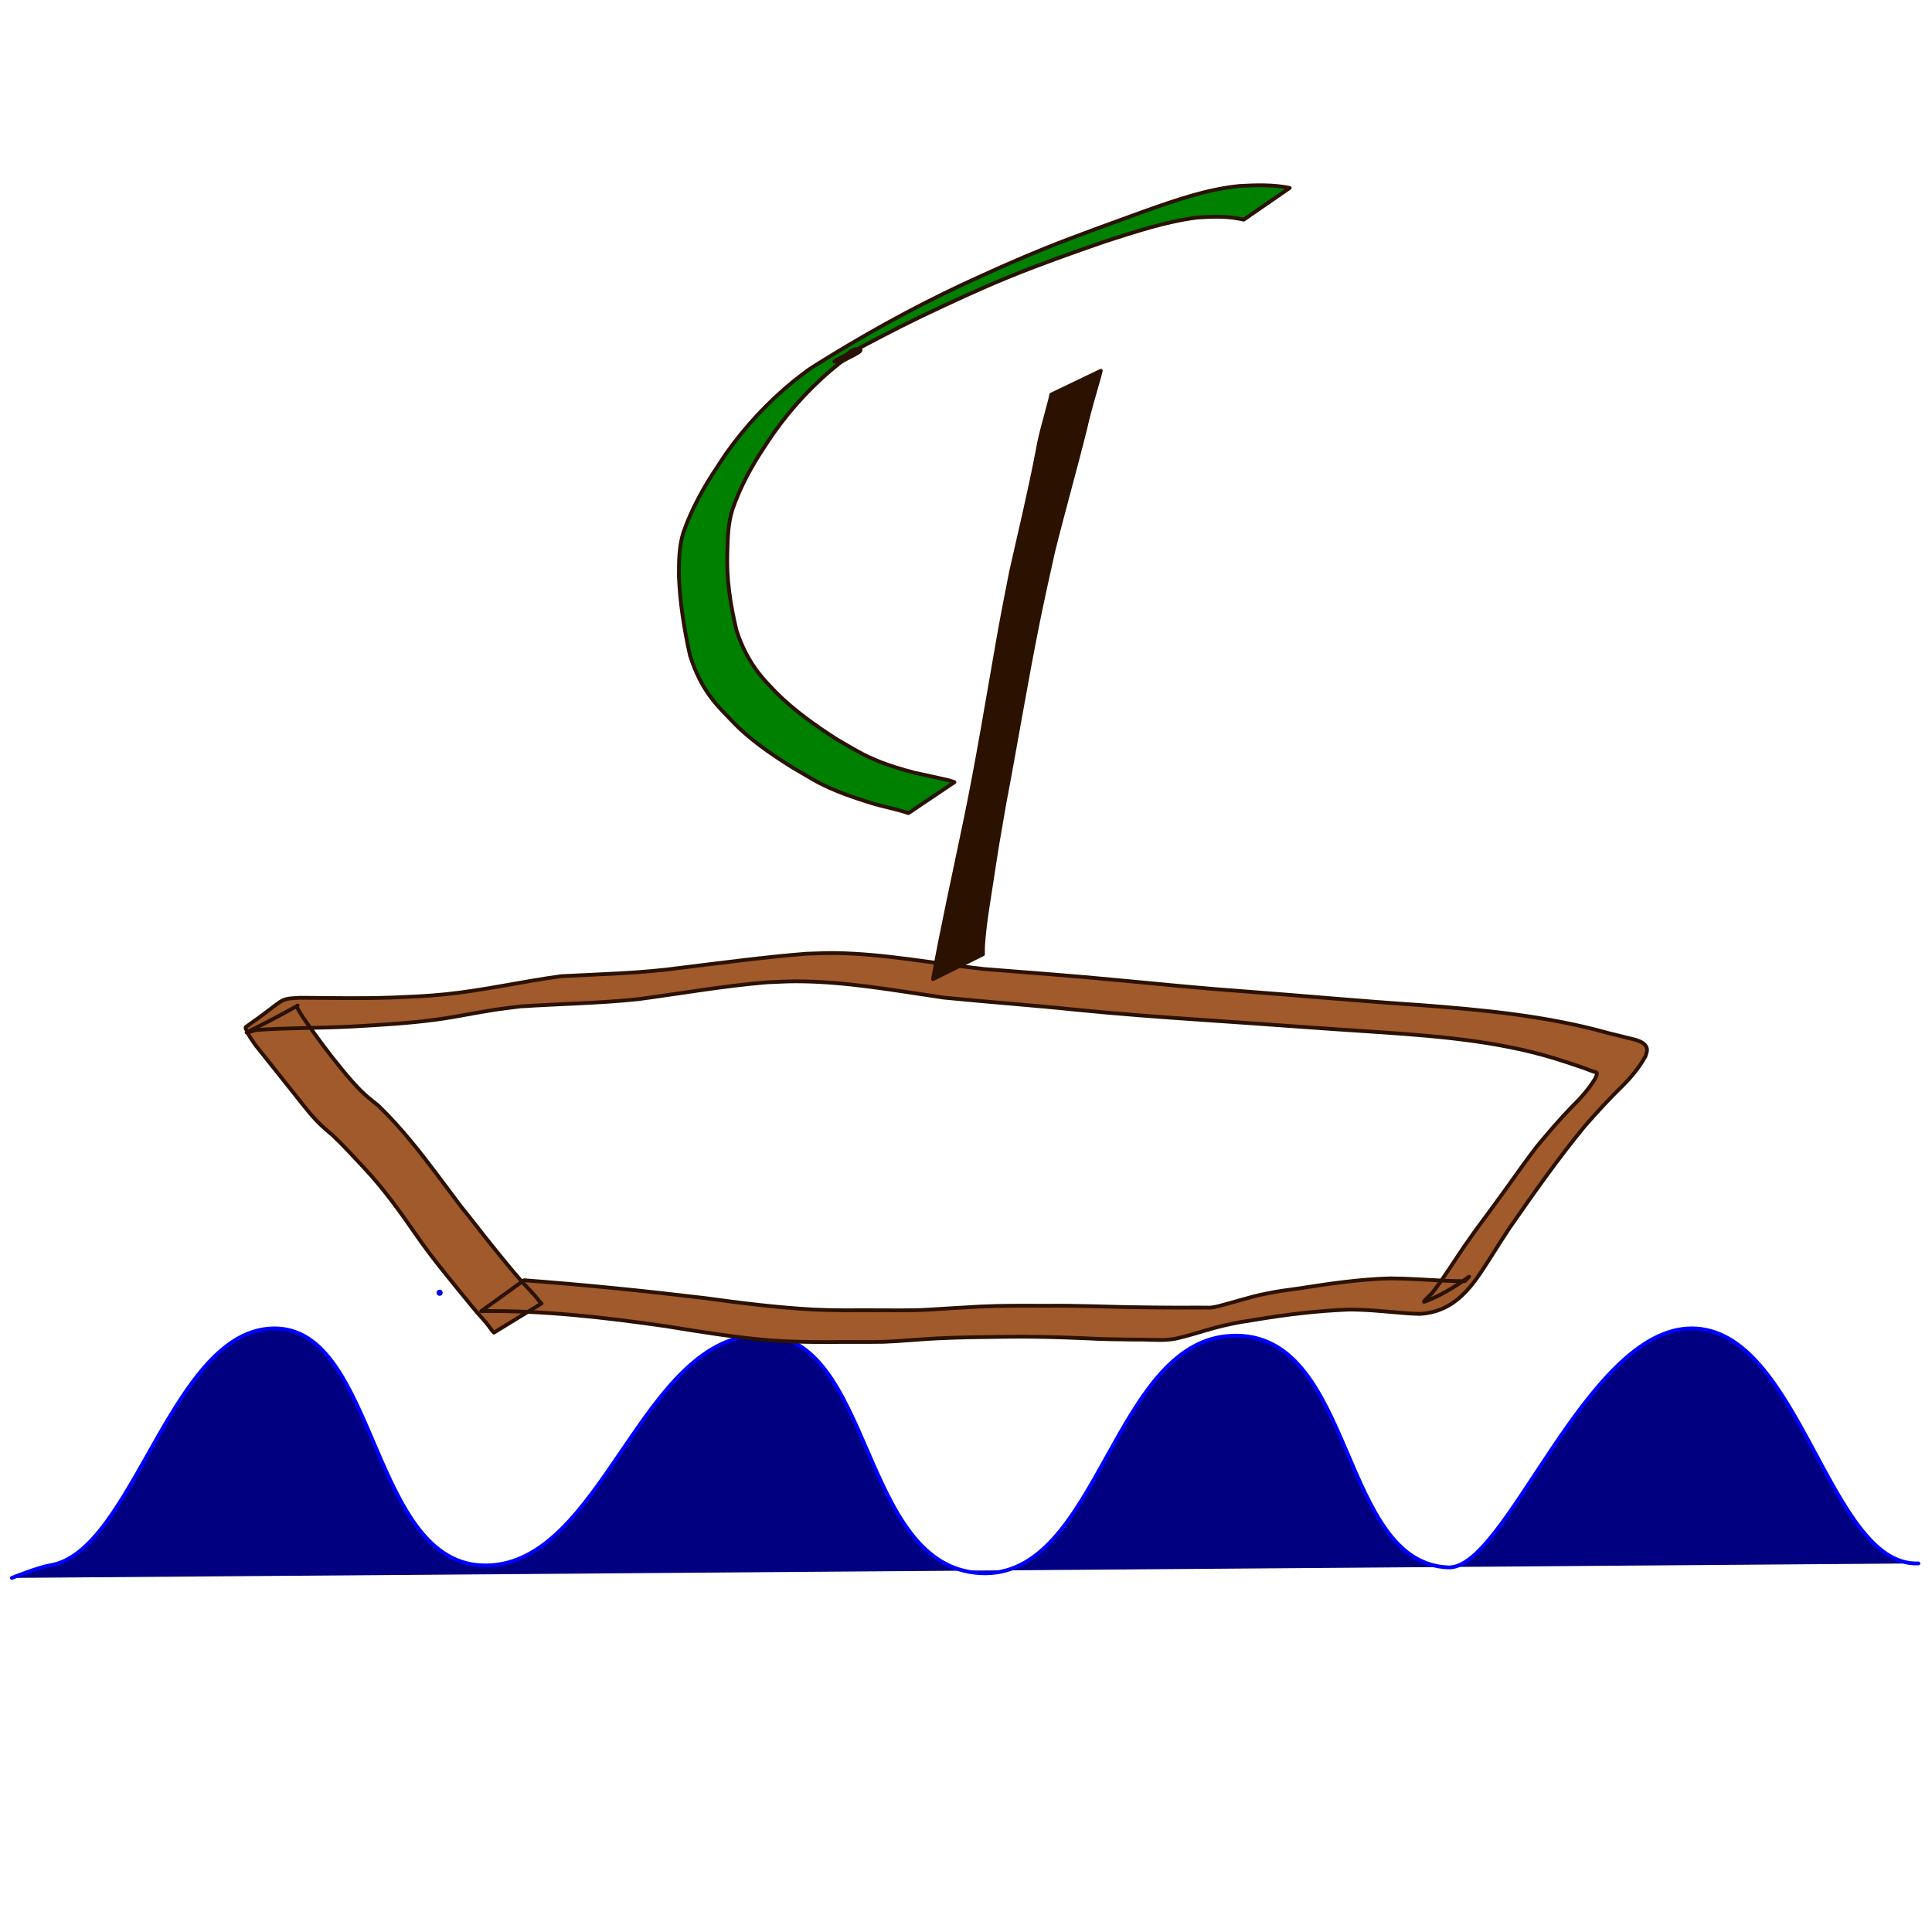 <?xml version="1.0" encoding="UTF-8" standalone="no"?>
<!-- Created with Inkscape (http://www.inkscape.org/) -->

<svg
   width="512"
   height="512"
   viewBox="0 0 512 512"
   version="1.1"
   id="svg1"
   inkscape:version="1.3.2 (091e20e, 2023-11-25, custom)"
   sodipodi:docname="boot.svg"
   inkscape:export-filename="boot.png"
   inkscape:export-xdpi="96"
   inkscape:export-ydpi="96"
   xmlns:inkscape="http://www.inkscape.org/namespaces/inkscape"
   xmlns:sodipodi="http://sodipodi.sourceforge.net/DTD/sodipodi-0.dtd"
   xmlns="http://www.w3.org/2000/svg"
   xmlns:svg="http://www.w3.org/2000/svg">
  <sodipodi:namedview
     id="namedview1"
     pagecolor="#ffffff"
     bordercolor="#ffffff"
     borderopacity="1"
     inkscape:showpageshadow="0"
     inkscape:pageopacity="0"
     inkscape:pagecheckerboard="1"
     inkscape:deskcolor="#505050"
     inkscape:document-units="px"
     inkscape:zoom="1.5878906"
     inkscape:cx="145.47601"
     inkscape:cy="254.74047"
     inkscape:window-width="1920"
     inkscape:window-height="1009"
     inkscape:window-x="-8"
     inkscape:window-y="-8"
     inkscape:window-maximized="1"
     inkscape:current-layer="layer1"
     inkscape:export-bgcolor="#ffffffff" />
  <defs
     id="defs1" />
  <g
     inkscape:label="Ebene 1"
     inkscape:groupmode="layer"
     id="layer1">
    <path
       style="fill:#000080;stroke:#0000ff;stroke-width:1.011;stroke-linecap:round;stroke-linejoin:round;stroke-dasharray:none;stroke-opacity:1"
       d="m 3.154,418.159 c 0,0 6.951,-2.802 10.185,-3.336 22.126,-3.65 32.069,-62.72 59.389,-62.778 27.504,-0.058 25.326,63.283 56.253,62.819 30.926,-0.464 40.952,-61.279 72.977,-61.081 29.667,0.183 25.785,61.299 57.768,63.115 31.983,1.816 35.068,-63.603 68.261,-62.93 31.099,0.631 27.148,60.386 55.869,61.408 15.316,0.545 36.444,-63.312 64.444,-63.339 28.729,-0.028 36.32,63.282 60.094,62.281"
       id="path1"
       sodipodi:nodetypes="csszszsssc" />
    <circle
       id="path2"
       style="fill:#000000;stroke:#0000ff"
       cx="116.507"
       cy="342.593"
       r="0.315" />
    <path
       style="fill:#a05a2c;stroke:#2b1100;stroke-width:1;stroke-linecap:round;stroke-linejoin:round;stroke-dasharray:none"
       id="path3"
       d="m 127.511,347.467 c 16.405,-0.251 32.71,1.675 48.919,3.977 9.182,1.514 18.365,2.982 27.641,3.772 5.148,0.374 10.314,0.442 15.474,0.453 4.871,-0.097 9.743,0.019 14.613,-0.072 4.696,-0.184 9.371,-0.659 14.064,-0.906 5.936,-0.284 11.879,-0.361 17.82,-0.423 7.149,-0.125 14.294,0.091 21.437,0.383 4.391,0.259 8.789,0.305 13.185,0.358 2.803,-0.09 5.775,0.223 8.562,0.045 0.707,-0.045 1.407,-0.165 2.11,-0.247 0.884,-0.213 1.775,-0.404 2.653,-0.638 3.47,-0.926 6.859,-2.084 10.364,-2.889 4.023,-0.924 4.906,-0.993 9.048,-1.659 7.848,-1.294 15.749,-2.229 23.697,-2.556 4.625,-0.061 9.23,0.414 13.83,0.816 1.761,0.164 3.526,0.272 5.294,0.318 9.727,-0.542 14.21,-7.798 18.508,-14.517 5.23,-8.175 -0.56,0.749 5.283,-8.215 6.405,-9.208 12.863,-18.415 20.002,-27.075 3.214,-3.644 6.485,-7.254 9.976,-10.635 2.356,-2.35 4.449,-4.913 6.073,-7.82 0.186,-0.606 0.538,-1.399 0.374,-2.078 -0.488,-2.017 -3.687,-2.438 -5.151,-2.827 -1.673,-0.444 -3.359,-0.833 -5.039,-1.25 -16.347,-4.596 -33.303,-6.164 -50.169,-7.453 -15.468,-1.022 -30.902,-2.452 -46.359,-3.612 -11.134,-0.787 -22.238,-1.919 -33.35,-2.961 -11.866,-1.151 -23.758,-1.995 -35.64,-2.961 -13.12,-1.437 -26.137,-4.041 -39.376,-4.223 -2.548,-0.035 -5.094,0.115 -7.642,0.173 -11.179,0.894 -22.301,2.39 -33.432,3.746 -10.457,1.442 -21.021,1.658 -31.548,2.208 -10.252,1.373 -20.337,3.731 -30.634,4.786 -5.623,0.576 -9.252,0.657 -14.821,0.898 -7.936,0.271 -15.875,0.067 -23.812,0.038 -6.011,0.359 -3.25,0.024 -14.278,7.711 -0.362,0.252 0.195,0.864 0.346,1.278 0.466,1.277 1.394,2.378 2.133,3.502 3.633,4.568 7.27,9.133 10.917,13.69 2.127,2.698 4.226,5.445 6.741,7.802 0.503,0.472 2.196,1.904 2.745,2.372 3.042,2.859 5.836,5.966 8.687,9.013 4.986,5.342 9.259,11.29 13.406,17.291 2.477,3.607 5.151,7.08 7.898,10.484 2.449,3.026 4.886,6.061 7.373,9.056 1.486,1.843 3.208,3.504 4.566,5.448 0.561,0.766 0.265,0.402 0.885,1.094 0,0 12.647,-7.741 12.647,-7.741 v 0 c -0.56,-0.497 -0.28,-0.213 -0.822,-0.87 -1.456,-1.936 -3.279,-3.572 -4.842,-5.419 -2.573,-2.912 -4.991,-5.953 -7.44,-8.97 -2.752,-3.386 -5.359,-6.887 -8.131,-10.256 -4.43,-5.843 -8.7,-11.81 -13.378,-17.461 -2.682,-3.267 -5.529,-6.391 -8.552,-9.348 -0.914,-0.765 -1.865,-1.485 -2.774,-2.256 -2.602,-2.206 -4.813,-4.819 -6.978,-7.442 -3.669,-4.446 -7.07,-9.093 -10.351,-13.832 -0.132,-0.214 -1.208,-1.94 -1.369,-2.278 -0.106,-0.223 -0.227,-0.459 -0.223,-0.706 0.001,-0.084 0.309,-0.128 0.236,-0.087 -12.457,6.971 -16.779,8.193 -11.114,6.474 8.331,-0.619 16.688,-0.479 25.029,-0.908 7.815,-0.444 15.664,-0.858 23.424,-1.942 5.018,-0.701 9.975,-1.79 14.986,-2.538 2.196,-0.328 4.403,-0.577 6.604,-0.866 10.441,-0.691 20.919,-0.833 31.33,-1.93 11.392,-1.527 22.728,-3.52 34.19,-4.471 2.534,-0.085 5.066,-0.257 7.602,-0.255 13.169,0.01 26.156,2.429 39.14,4.316 11.739,1.176 23.51,2.008 35.244,3.233 11.236,1.127 22.496,1.937 33.761,2.71 15.629,1.03 31.242,2.258 46.874,3.24 16.539,1.141 33.256,2.562 49.067,7.894 1.515,0.506 3.039,0.989 4.546,1.518 0.879,0.309 1.739,0.671 2.613,0.995 0.348,0.129 1.006,0.107 1.004,0.478 -0.003,0.479 -0.316,1.034 -0.49,1.432 -1.684,2.77 -3.842,5.178 -6.152,7.443 -3.256,3.355 -6.299,6.913 -9.279,10.514 -2.892,3.742 -5.573,7.61 -8.336,11.447 -2.546,3.536 -5.316,7.268 -7.9,10.77 -1.15,1.594 -2.26,3.216 -3.389,4.824 -2.611,3.846 -5.093,7.856 -7.93,11.543 -0.671,0.873 -3.158,2.918 -2.129,2.526 8.547,-3.259 14.277,-9.109 10.613,-5.433 -1.813,0.002 -3.627,-0.021 -5.438,-0.114 -4.785,-0.235 -9.566,-0.579 -14.358,-0.614 -8.086,0.225 -16.107,1.399 -24.091,2.65 -3.954,0.555 -5.085,0.652 -8.931,1.423 -4.242,0.85 -8.332,2.236 -12.52,3.302 -0.632,0.119 -1.256,0.291 -1.895,0.357 -0.55,0.057 -1.106,0.008 -1.659,0.009 -2.325,0.003 -4.651,-0.014 -6.976,0.011 -4.479,-0.003 -8.958,-0.079 -13.437,-0.134 -7.184,-0.142 -14.365,-0.453 -21.552,-0.358 -5.883,-0.015 -11.77,-0.08 -17.648,0.211 -4.646,0.245 -9.286,0.545 -13.929,0.834 -4.868,0.278 -9.748,0.12 -14.621,0.144 -5.222,0.013 -10.446,0.063 -15.664,-0.194 -9.569,-0.52 -19.072,-1.719 -28.564,-3.016 -15.984,-1.914 -31.995,-3.548 -48.05,-4.74 z" />
    <path
       style="fill:#2b1100;stroke:#2b1100;stroke-width:1;stroke-linecap:round;stroke-linejoin:round;stroke-dasharray:none"
       id="path4"
       d="m 260.491,252.901 c 0.012,-0.787 -0.017,-1.575 0.035,-2.36 0.369,-5.551 1.351,-11.111 2.19,-16.599 1.773,-11.599 1.361,-8.838 3.49,-21.219 3.029,-15.887 5.631,-31.857 8.826,-47.713 1.342,-6.658 2.619,-12.289 4.08,-18.886 2.726,-10.967 5.839,-21.831 8.555,-32.801 1,-4.553 2.393,-8.997 3.65,-13.482 0.136,-0.526 0.272,-1.052 0.407,-1.578 0,0 -13.116,6.292 -13.116,6.292 v 0 c -0.116,0.505 -0.232,1.009 -0.348,1.514 -1.133,4.451 -2.522,8.84 -3.289,13.379 -2.073,10.756 -4.614,21.402 -7.034,32.084 -1.408,7.224 -2.233,11.294 -3.528,18.654 -2.796,15.892 -5.378,31.827 -8.672,47.627 -2.867,13.881 -5.976,27.717 -8.486,41.669 z" />
    <path
       style="fill:#008000;stroke:#2b1100;stroke-width:1;stroke-linecap:round;stroke-linejoin:round;stroke-dasharray:none"
       id="path5"
       d="m 341.794,49.801 c -4.362,-0.891 -8.839,-0.772 -13.257,-0.52 -8.807,0.866 -17.214,3.857 -25.501,6.79 -8.734,3.2 -17.513,6.293 -26.143,9.768 -7.442,2.996 -14.749,6.305 -22.028,9.671 -13.651,6.411 -26.821,13.772 -39.585,21.806 -1.704,1.072 -3.231,2.402 -4.847,3.603 -6.858,5.574 -12.929,12.083 -18.021,19.307 -0.834,1.184 -1.596,2.417 -2.393,3.626 -3.62,5.39 -6.764,11.118 -8.914,17.253 -1.177,3.763 -1.199,7.699 -1.191,11.599 0.281,7.079 1.401,14.08 2.946,20.982 1.318,4.237 3.257,8.245 6.002,11.748 1.521,1.941 3.119,3.523 4.821,5.302 4.799,5.139 10.597,9.074 16.524,12.775 1.162,0.677 2.322,1.359 3.487,2.032 1.108,0.64 2.198,1.314 3.333,1.904 4.35,2.261 9.008,3.839 13.672,5.303 3.308,1.039 6.762,1.603 10.041,2.737 0,0 12.198,-8.208 12.198,-8.208 v 0 c -1.284,-0.517 -2.568,-0.736 -3.917,-1.044 -2.221,-0.507 -4.449,-0.973 -6.676,-1.456 -3.45,-0.912 -6.838,-1.903 -10.136,-3.29 -2.928,-1.231 -4.136,-1.928 -6.888,-3.491 -1.153,-0.655 -2.293,-1.334 -3.439,-2 -5.761,-3.703 -11.412,-7.669 -16.261,-12.536 -1.715,-1.812 -3.113,-3.193 -4.633,-5.169 -2.593,-3.371 -4.52,-7.196 -5.808,-11.241 -1.643,-6.838 -2.718,-13.817 -2.419,-20.874 0.098,-3.755 0.194,-7.549 1.347,-11.162 2.032,-5.945 5.056,-11.467 8.534,-16.689 0.787,-1.176 1.543,-2.374 2.362,-3.528 5.014,-7.065 10.954,-13.437 17.786,-18.779 1.612,-1.166 6.795,-3.148 4.836,-3.499 -2.273,-0.407 -3.87,2.696 -6.106,3.272 -1.98,0.51 3.524,-2.078 5.313,-3.068 2.014,-1.114 9.604,-5.065 11.514,-6.027 2.132,-1.074 4.285,-2.105 6.427,-3.158 7.394,-3.513 14.822,-6.968 22.399,-10.074 8.45,-3.464 17.07,-6.501 25.697,-9.49 7.95,-2.548 15.968,-5.241 24.279,-6.307 4.149,-0.309 8.366,-0.45 12.444,0.547 z" />
  </g>
</svg>

